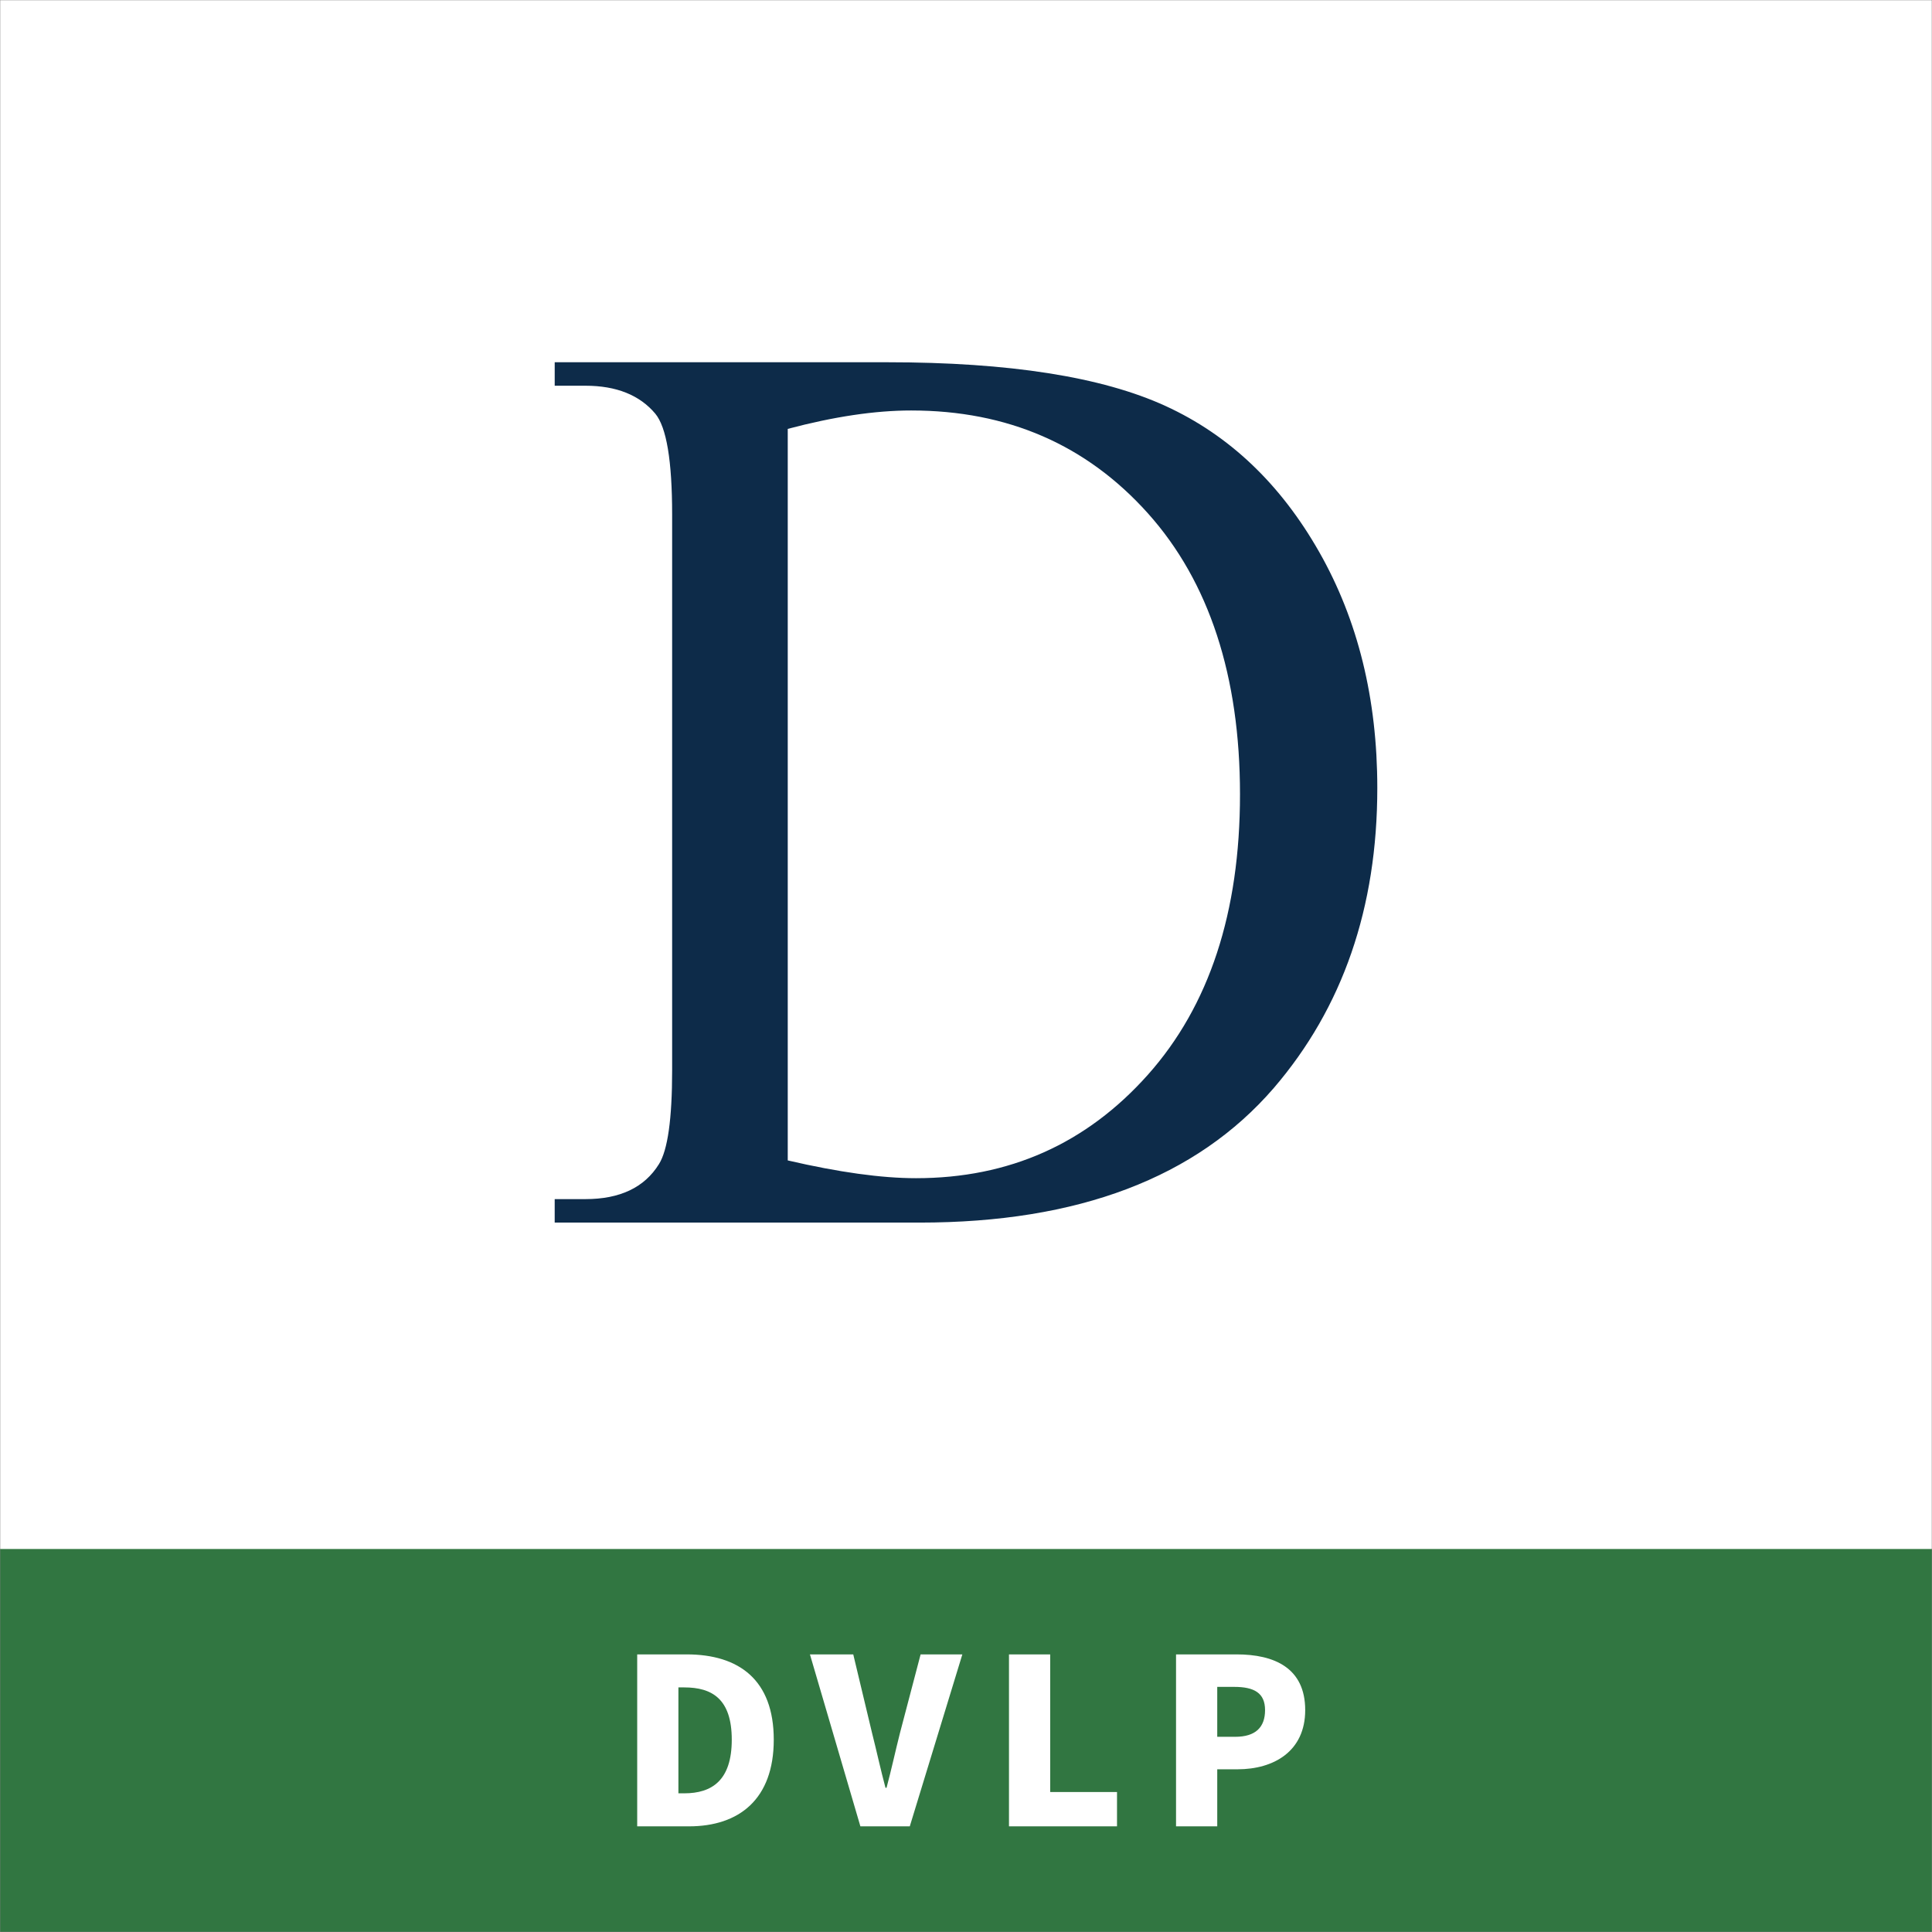 <svg width="1024" height="1024" viewBox="0 0 1024 1024" fill="none" xmlns="http://www.w3.org/2000/svg">
<rect x="0" y="0" width="1024" height="1024" fill="#808080" stroke="none"/>
<g clip-path="url(#clip0_6198_3294)">
<mask id="mask0_6198_3294" style="mask-type:luminance" maskUnits="userSpaceOnUse" x="0" y="0" width="1024" height="1024">
<path d="M1024 0H0V1024H1024V0Z" fill="white"/>
</mask>
<g mask="url(#mask0_6198_3294)">
<path d="M1024 0H0V1024H1024V0Z" fill="white"/>
<path d="M1024 821H-15V1126H1024V821Z" fill="#317641"/>
<path d="M337.73 968V876.86H363.91C391.77 876.86 410.11 890.44 410.11 922.08C410.11 953.58 391.77 968 365.17 968H337.73ZM359.57 950.5H362.65C377.35 950.5 387.85 943.64 387.85 922.08C387.85 900.38 377.35 894.36 362.65 894.36H359.57V950.5ZM456.024 968L429.284 876.86H452.244L462.184 918.44C464.704 928.38 466.664 937.62 469.324 947.56H469.884C472.544 937.62 474.504 928.38 477.024 918.44L487.944 876.86H510.064L482.204 968H456.024ZM534.78 968V876.86H556.62V949.8H592.04V968H534.78ZM623.325 968V876.86H655.385C675.405 876.86 691.785 884 691.785 906.4C691.785 928.24 675.125 937.76 655.945 937.76H645.165V968H623.325ZM645.165 920.54H654.685C665.465 920.54 670.505 915.5 670.505 906.4C670.505 897.3 664.765 894.08 654.125 894.08H645.165V920.54Z" fill="white"/>
<path fill-rule="evenodd" clip-rule="evenodd" d="M294 648V635.557H310.28C328.581 635.557 341.559 629.389 349.221 617.062C353.9 609.666 356.246 593.077 356.246 567.296V272.711C356.246 244.239 353.27 226.414 347.31 219.243C339.01 209.382 326.669 204.443 310.288 204.443H294.007V192H470.195C534.882 192 584.085 199.731 617.812 215.207C651.538 230.676 678.668 256.457 699.199 292.551C719.731 328.645 730 370.346 730 417.647C730 481.094 711.699 534.111 675.104 576.707C634.034 624.233 571.476 648 487.431 648H294ZM417.522 615.048C444.543 621.324 467.204 624.466 485.505 624.466C534.867 624.466 575.829 606.197 608.39 569.652C640.943 533.107 657.223 483.566 657.223 421.015C657.223 358.463 640.943 308.362 608.39 272.042C575.836 235.723 534.02 217.563 482.955 217.563C463.807 217.563 441.994 220.814 417.522 227.316V615.048Z" fill="#0D2B49"/>
</g>
</g>
<defs>
<clipPath id="clip0_6198_3294">
<rect width="1024" height="1024" fill="white"/>
</clipPath>
</defs>
</svg>

